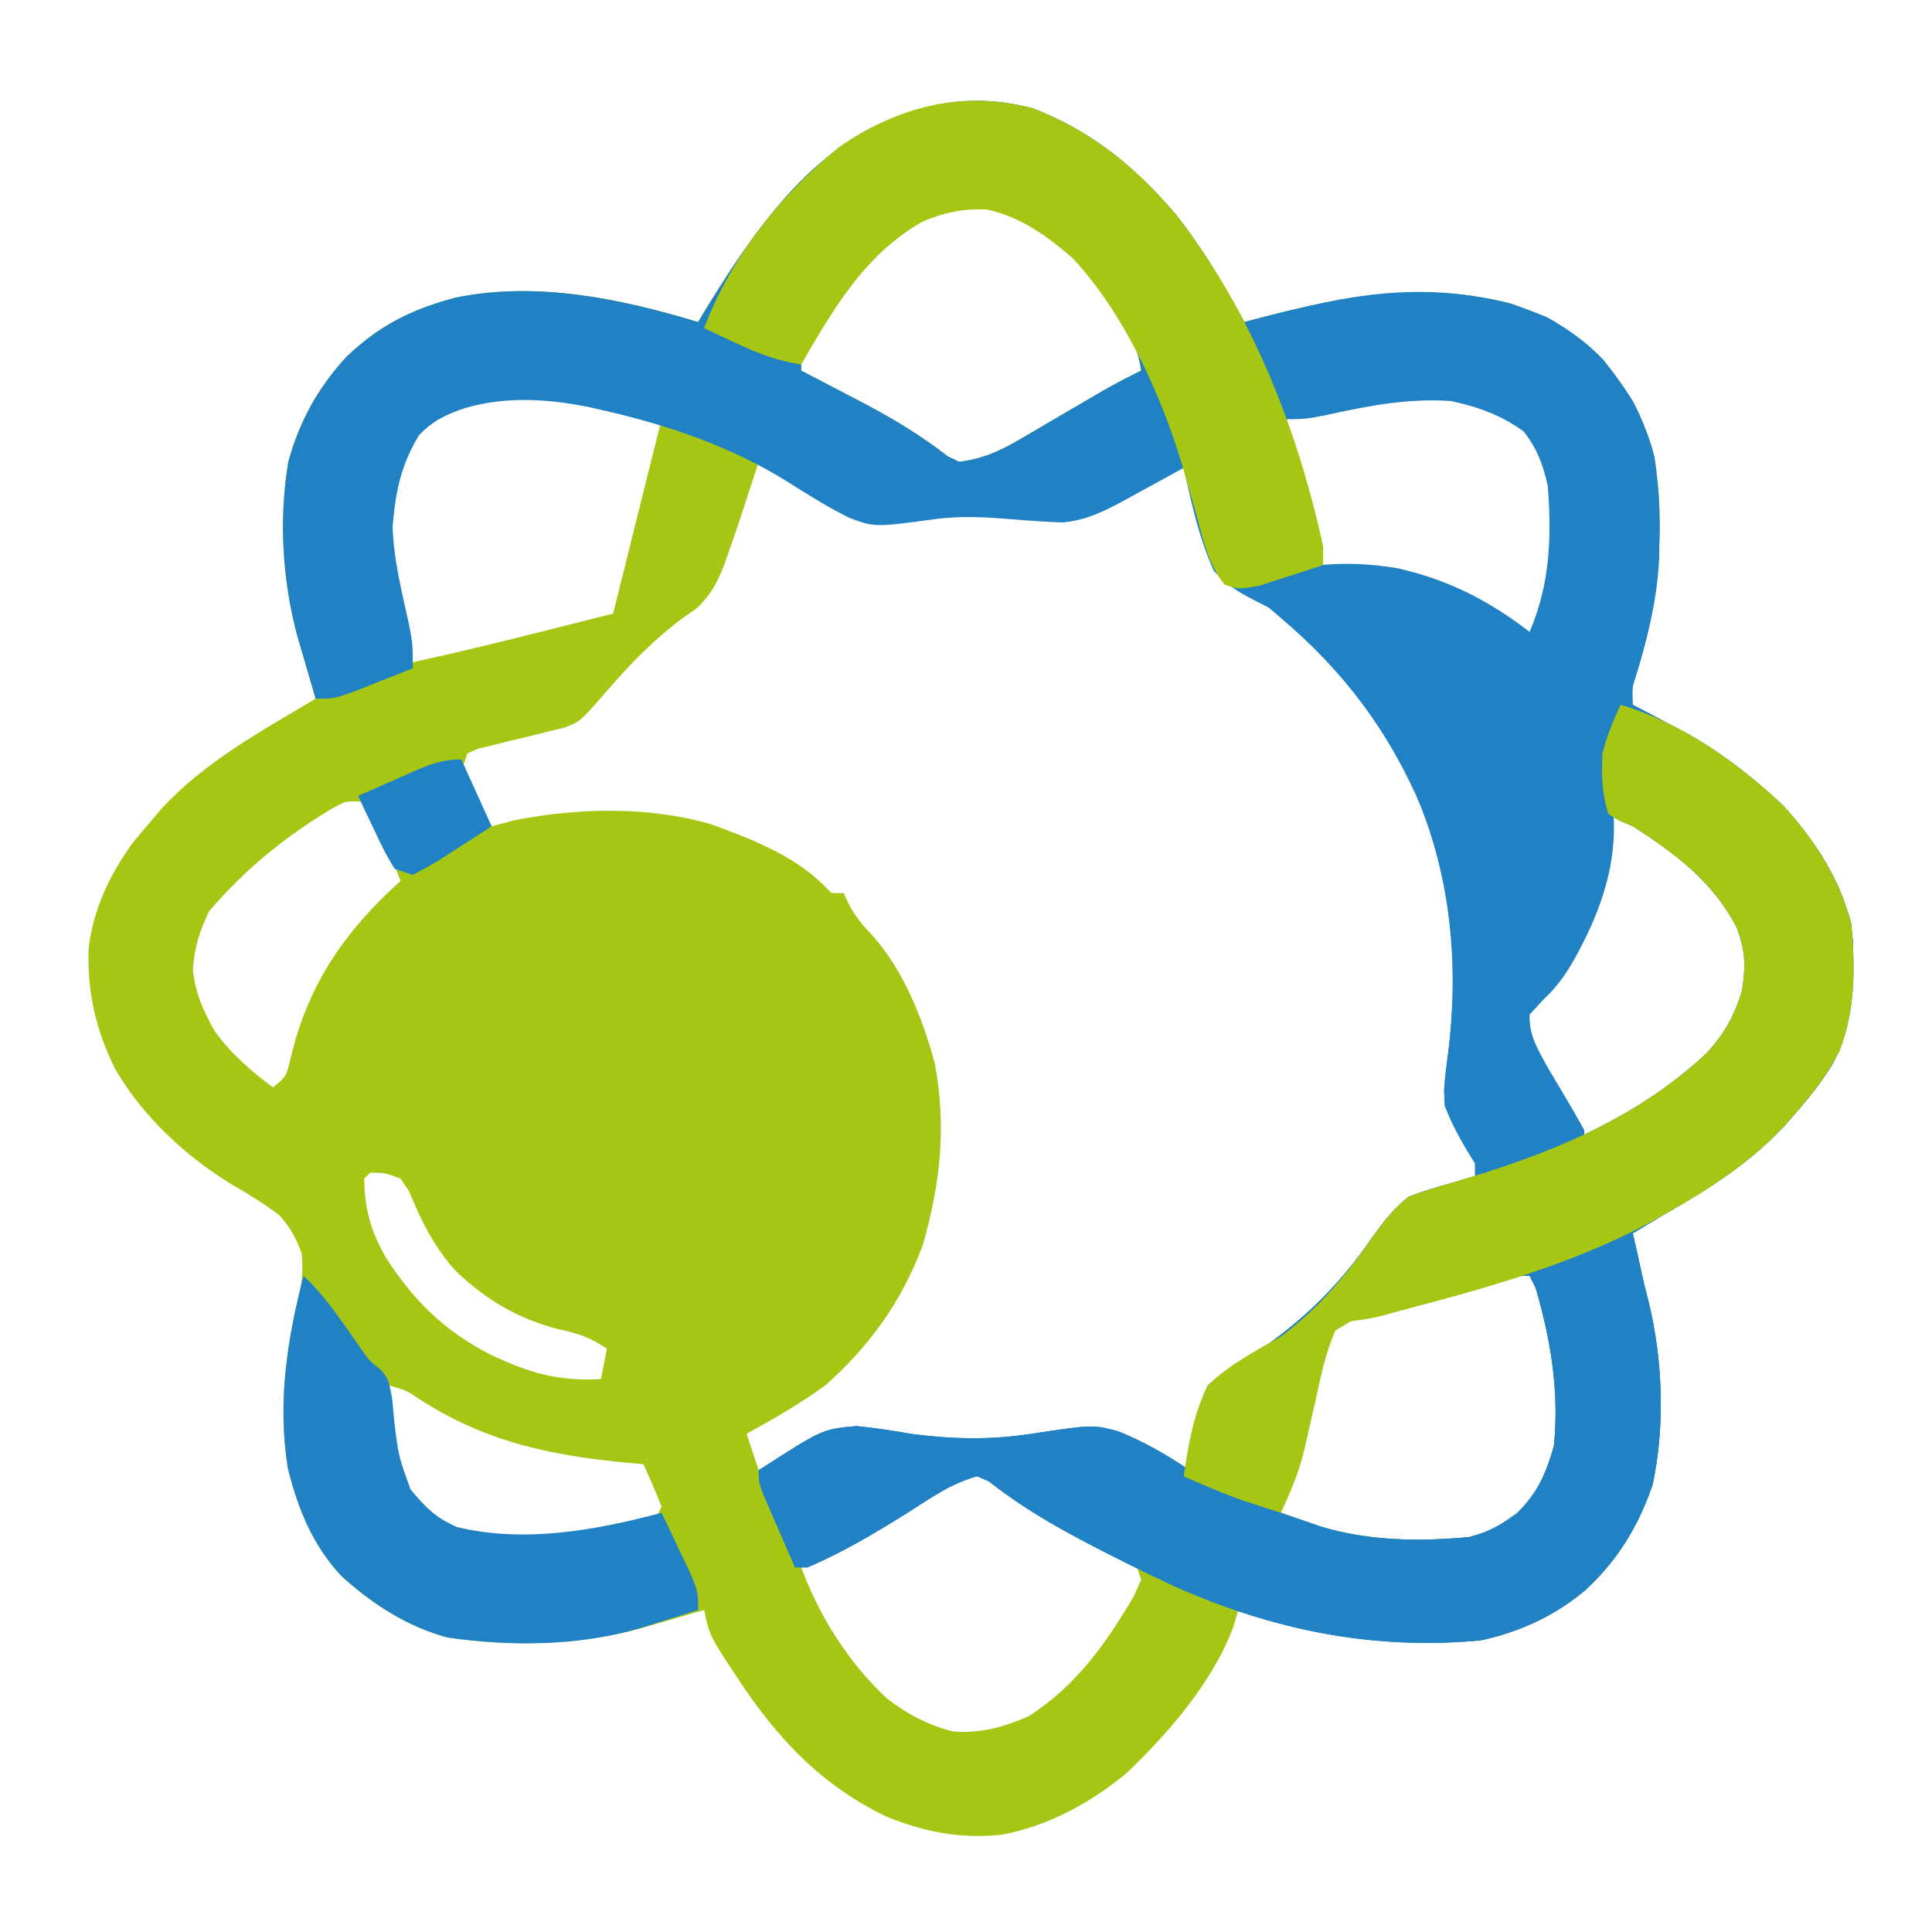 <svg xmlns="http://www.w3.org/2000/svg" xmlns:xlink="http://www.w3.org/1999/xlink" width="200" zoomAndPan="magnify" viewBox="0 0 150 150" height="200" preserveAspectRatio="xMidYMid meet" version="1.0"><path fill="#a5c713" d="M 80.195 8.414 C 84.738 10.168 88.137 12.945 91.277 16.629 C 93.348 19.254 95.02 22.066 96.609 25 L 98.098 24.605 C 104.531 22.949 110.672 21.883 117.254 23.555 C 120.086 24.504 122.363 25.734 124.445 27.898 C 126.344 30.227 127.695 32.523 128.445 35.449 C 129.32 41.012 128.758 46.465 127.184 51.828 C 126.707 53.273 126.707 53.273 126.77 54.719 L 128.238 55.48 C 133.555 58.312 138.016 61.254 141.41 66.391 C 142.766 68.609 143.641 70.66 143.879 73.27 C 143.887 76.586 143.855 79.555 142.32 82.547 C 141.492 83.918 140.547 85.117 139.496 86.32 L 138.582 87.367 C 135.797 90.355 132.641 92.324 129.125 94.34 C 128.34 94.809 127.555 95.281 126.77 95.754 L 127.184 97.582 L 127.441 98.777 C 127.605 99.527 127.785 100.273 127.984 101.016 C 129.098 105.527 129.293 110.762 128.297 115.309 C 127.184 118.52 125.625 121.078 123.148 123.406 C 120.742 125.441 118.055 126.68 114.988 127.355 C 108.367 127.973 102.43 127.012 96.137 125 L 95.785 126.23 C 94.188 130.566 90.777 134.496 87.473 137.66 C 84.66 139.984 81.367 141.781 77.758 142.449 C 74.566 142.781 71.77 142.242 68.805 141.035 C 64.129 138.789 60.816 135.465 57.898 131.23 C 55.102 127.066 55.102 127.066 54.668 125 L 53.305 125.395 L 51.516 125.914 L 49.742 126.426 C 44.93 127.746 39.715 127.848 34.77 127.141 C 31.602 126.285 28.922 124.555 26.508 122.359 C 24.273 119.984 23.121 117.109 22.344 113.973 C 21.703 109.863 22.008 105.945 22.973 101.945 C 23.324 100.316 23.605 98.969 23.418 97.312 C 22.984 96.09 22.539 95.312 21.68 94.34 C 20.457 93.422 19.203 92.656 17.883 91.891 C 14.344 89.719 11.055 86.629 8.953 83.02 C 7.418 79.918 6.754 77.008 6.887 73.547 C 7.289 70.504 8.484 67.988 10.25 65.508 C 10.75 64.891 11.262 64.281 11.781 63.68 L 12.57 62.758 C 15.93 59.113 20.293 56.766 24.504 54.246 L 24.109 52.902 L 23.594 51.121 L 23.078 49.363 C 21.918 45.008 21.641 40.32 22.383 35.859 C 23.242 32.73 24.656 30.168 26.832 27.77 C 29.383 25.297 31.926 24.02 35.344 23.113 C 41.621 21.816 48.145 23.172 54.195 25 C 54.453 24.578 54.711 24.156 54.973 23.723 C 58.16 18.574 61.797 13.242 67.164 10.172 C 71.398 7.992 75.457 7.164 80.195 8.414 M 68.684 18.797 C 65.883 21.41 63.879 24.387 62.207 27.832 L 62.207 28.773 L 63.809 29.605 C 64.523 29.977 65.234 30.348 65.949 30.723 L 67.059 31.301 C 69.367 32.523 71.523 33.816 73.582 35.426 L 74.461 35.852 C 76.27 35.633 77.582 35.043 79.145 34.129 L 80.449 33.371 L 81.793 32.578 C 82.676 32.062 83.562 31.547 84.445 31.031 L 85.629 30.336 C 86.602 29.781 87.586 29.266 88.598 28.773 C 88.203 25.871 86.543 23.992 84.828 21.699 L 83.738 20.168 C 81.961 18.348 80.09 17.059 77.758 16.039 C 74.191 15.262 71.41 16.562 68.684 18.797 M 33.93 32.078 C 32.43 33.25 31.449 34.539 30.723 36.301 C 29.395 40.938 30.527 45.422 31.574 50 L 32.047 51.414 C 35.453 50.676 38.828 49.852 42.207 49 L 43.785 48.602 C 45.055 48.281 46.328 47.965 47.598 47.641 L 47.844 46.664 L 51.367 32.547 C 50.043 32.227 48.719 31.914 47.391 31.605 L 46.273 31.332 C 42.051 30.359 37.93 30.16 33.93 32.078 M 99.906 32.547 C 100.211 35.156 100.82 37.559 101.586 40.066 L 101.922 41.18 C 102.191 42.078 102.461 42.973 102.734 43.867 L 104.082 43.992 C 109.012 44.531 113.328 45.582 117.461 48.496 L 118.758 49.527 C 119.855 48.582 119.855 48.582 120.23 46.816 C 120.91 43.43 121.16 39.812 120.32 36.438 C 119.605 34.629 118.914 33.629 117.434 32.344 C 114.875 31.086 112.52 30.477 109.684 30.535 C 106.41 30.855 103.027 31.508 99.906 32.547 M 58.906 35.852 L 58.441 37.281 L 57.816 39.184 L 57.512 40.121 C 57.203 41.059 56.883 41.992 56.551 42.926 L 56.234 43.832 C 55.699 45.219 55.191 46.176 54.117 47.211 L 52.957 48.023 C 50.715 49.707 48.914 51.562 47.086 53.68 C 45.047 56.027 45.047 56.027 43.84 56.488 L 42.793 56.738 L 41.652 57.027 C 40.859 57.219 40.066 57.406 39.273 57.598 L 38.141 57.887 L 37.098 58.137 L 36.289 58.492 L 35.816 59.906 C 36.277 61.008 36.277 61.008 36.965 62.117 L 37.641 63.273 L 38.172 64.152 L 39.969 63.68 C 44.875 62.719 50.316 62.59 55.137 63.973 C 58.172 65.066 61.633 66.402 63.941 68.719 L 64.562 69.34 L 65.504 69.34 L 65.895 70.191 C 66.434 71.203 66.984 71.855 67.773 72.672 C 70.184 75.406 71.621 79.055 72.574 82.547 C 73.5 87.465 73.02 91.895 71.633 96.699 C 70.027 101.016 67.531 104.488 64.094 107.547 C 62.145 108.965 60.078 110.164 57.965 111.32 L 58.906 114.148 C 60.57 113.664 61.781 113.176 63.207 112.176 C 64.324 111.516 64.977 111.32 66.285 111.285 C 67.762 111.414 69.223 111.59 70.691 111.793 C 73.953 112.199 76.922 112.285 80.176 111.812 C 85.121 111.102 85.121 111.102 87.445 111.887 C 88.832 112.676 88.832 112.676 89.996 113.496 L 90.953 114.148 L 92.367 114.148 C 92.605 113.402 92.844 112.656 93.074 111.91 L 93.473 110.648 C 93.859 109.336 93.859 109.336 93.781 107.547 L 94.773 107.207 C 96.391 106.488 97.727 105.531 99.113 104.449 L 99.93 103.816 C 102.848 101.496 105.387 99.035 107.008 95.637 C 107.531 94.715 107.531 94.715 108.391 93.867 C 110.695 92.848 113.027 92.145 115.461 91.508 L 114.824 90.469 C 112.684 86.66 112.684 86.66 112.551 84.512 C 112.648 83.602 112.762 82.691 112.891 81.781 C 113.754 75.297 113.219 68.789 110.828 62.68 C 108.102 56.277 104.004 50.984 98.496 46.699 C 97.82 46.375 97.145 46.062 96.461 45.754 C 95.555 45.25 95.555 45.25 94.723 44.34 C 93.594 41.785 92.988 39.035 92.367 36.32 L 90.953 36.32 C 90.23 36.77 89.512 37.227 88.797 37.688 C 86.883 38.891 85.027 39.969 82.754 40.219 C 80.746 40.227 78.773 40.023 76.781 39.812 C 74.945 39.621 73.32 39.707 71.496 39.965 C 69.527 40.238 67.766 40.41 65.871 39.703 C 63.59 38.602 61.492 37.246 59.379 35.852 Z M 25.859 62.734 C 22.176 64.918 19.016 67.492 16.23 70.754 C 15.488 72.305 15.094 73.559 14.977 75.27 C 15.141 77.066 15.777 78.445 16.645 80.012 C 17.906 81.797 19.465 83.129 21.207 84.434 C 22.238 83.547 22.238 83.547 22.539 82.238 L 22.945 80.688 C 24.363 75.941 26.82 72.426 30.395 69.039 L 31.102 68.395 C 30.52 66.895 29.891 65.441 29.16 64.004 L 28.656 63.008 L 28.277 62.266 C 26.891 62.164 26.891 62.164 25.859 62.734 M 124.887 63.207 L 124.863 64.145 C 124.652 68.242 123.543 71.758 121.309 75.219 C 120.367 76.492 119.406 77.652 118.289 78.773 C 118.387 81.098 119.715 82.902 120.91 84.816 L 121.516 85.809 C 122.008 86.609 122.504 87.41 123 88.207 C 127.035 86.707 130.617 84.254 133.559 81.117 C 134.695 79.711 135.223 78.641 135.723 76.887 C 135.949 75.367 136.035 74.559 135.723 73.113 C 134.562 70.258 132.887 68.242 130.512 66.305 C 129.008 65.164 127.48 64.121 125.828 63.207 Z M 28.746 91.039 L 28.277 91.508 C 28.32 93.93 28.777 95.566 29.984 97.672 C 32.137 101.008 34.512 103.336 38.051 105.156 C 41.066 106.582 43.289 107.254 46.656 107.074 L 47.125 104.715 C 45.73 103.785 44.902 103.539 43.297 103.184 C 40.176 102.359 37.84 100.969 35.48 98.777 C 33.734 96.891 32.727 94.84 31.75 92.469 L 31.102 91.508 C 29.918 91.062 29.918 91.062 28.746 91.039 M 114.52 99.641 L 113.16 100.016 L 111.75 100.41 L 110.348 100.797 C 109.457 101.043 108.566 101.297 107.676 101.551 C 106.73 101.82 105.777 102.07 104.824 102.301 L 103.68 102.828 C 103.027 103.816 103.027 103.816 102.734 105.188 L 102.465 106.164 C 102.152 107.312 101.848 108.457 101.559 109.609 C 101.355 110.391 101.156 111.168 100.953 111.949 L 100.664 113.074 C 100.273 114.539 99.863 115.996 99.438 117.453 C 100.094 117.68 100.75 117.906 101.41 118.129 L 102.52 118.512 C 106.223 119.648 110.203 119.699 114.047 119.34 C 115.672 118.914 116.426 118.461 117.816 117.453 C 119.41 115.855 120.031 114.41 120.645 112.262 C 121.07 108.035 120.414 104.059 119.23 100 L 118.758 99.055 C 117.121 99.055 116.066 99.215 114.52 99.641 M 30.16 107.547 C 30 110.504 30.371 112.844 31.574 115.566 C 32.332 116.945 32.332 116.945 33.461 117.922 C 35.871 119.164 37.863 119.57 40.586 119.516 L 41.637 119.504 C 44.801 119.426 47.906 119.012 50.898 117.922 L 51.367 116.98 C 50.926 115.867 50.457 114.766 49.953 113.68 L 48.398 113.539 C 42.531 112.961 37.57 111.879 32.547 108.617 C 31.543 107.945 31.543 107.945 30.16 107.547 M 74.93 114.148 C 73.926 114.77 72.938 115.406 71.957 116.066 C 68.801 118.145 65.562 119.961 62.207 121.695 C 63.605 125.484 65.895 129.113 68.863 131.867 C 70.457 133.09 72.039 133.934 73.988 134.434 C 76.207 134.582 77.879 134.113 79.91 133.223 C 83.574 130.84 85.875 127.613 88.055 123.883 L 88.598 122.641 L 88.125 121.227 C 87.395 120.688 87.395 120.688 86.477 120.258 L 85.449 119.734 L 84.355 119.191 C 81.652 117.812 79.078 116.402 76.613 114.621 L 75.875 114.148 Z M 74.93 114.148 " fill-opacity="1" fill-rule="nonzero"/><path fill="#2082c4" d="M 80.195 8.414 C 84.738 10.168 88.137 12.945 91.277 16.629 C 93.348 19.254 95.02 22.066 96.609 25 L 98.098 24.605 C 104.531 22.949 110.672 21.883 117.254 23.555 C 120.086 24.504 122.363 25.734 124.445 27.898 C 126.344 30.227 127.695 32.523 128.445 35.449 C 129.32 41.012 128.758 46.465 127.184 51.828 C 126.707 53.273 126.707 53.273 126.77 54.719 L 128.238 55.48 C 133.555 58.312 138.016 61.254 141.41 66.391 C 142.766 68.609 143.641 70.66 143.879 73.27 C 143.887 76.586 143.855 79.555 142.32 82.547 C 141.492 83.918 140.547 85.117 139.496 86.32 L 138.582 87.367 C 135.797 90.355 132.641 92.324 129.125 94.34 C 128.34 94.809 127.555 95.281 126.77 95.754 L 127.184 97.582 L 127.441 98.777 C 127.605 99.527 127.785 100.273 127.984 101.016 C 129.098 105.527 129.293 110.762 128.297 115.309 C 127.184 118.52 125.625 121.078 123.148 123.406 C 120.742 125.441 118.055 126.68 114.988 127.355 C 106.625 128.141 98.914 126.578 91.277 123.199 C 89.902 122.562 88.539 121.906 87.184 121.227 L 86.199 120.73 C 82.891 119.059 79.703 117.328 76.781 115.016 C 76.484 114.887 76.184 114.754 75.875 114.621 C 73.914 115.133 72.297 116.281 70.602 117.363 C 68.047 118.969 65.461 120.52 62.68 121.695 L 61.734 121.695 C 61.262 120.617 60.793 119.535 60.32 118.453 L 59.914 117.523 C 58.906 115.199 58.906 115.199 58.906 114.148 C 63.844 110.957 63.844 110.957 66.484 110.719 C 67.906 110.852 69.285 111.066 70.691 111.32 C 73.938 111.742 76.875 111.816 80.105 111.316 C 84.84 110.602 84.84 110.602 86.816 111.125 C 88.801 111.91 90.59 112.961 92.367 114.148 L 92.559 113.184 L 92.809 111.91 L 93.059 110.648 L 93.309 109.434 L 93.414 108.445 L 93.781 107.547 C 94.914 106.668 94.914 106.668 96.375 105.777 C 100.633 103.035 103.727 100.199 106.59 95.996 C 107.441 94.82 108.219 93.859 109.332 92.926 C 110.652 92.43 110.652 92.43 112.043 92.098 L 113.449 91.754 L 114.516 91.508 L 114.516 90.094 C 114.129 89.465 113.727 88.848 113.309 88.238 C 112.578 86.953 112.172 86.094 112.109 84.609 C 112.207 83.684 112.316 82.758 112.438 81.832 C 113.262 74.902 112.676 68.133 109.934 61.684 C 107.301 55.93 103.547 51.023 98.496 47.172 L 97.367 46.594 C 96.082 45.93 95.242 45.41 94.254 44.34 C 93.09 41.797 92.5 39.039 91.898 36.32 L 90.434 37.133 L 88.508 38.18 L 87.547 38.711 C 85.867 39.621 84.402 40.402 82.473 40.566 C 81.238 40.516 80.02 40.438 78.789 40.332 C 76.668 40.16 74.637 40.023 72.523 40.316 C 67.93 40.934 67.93 40.934 65.988 40.227 C 64.352 39.43 62.828 38.465 61.293 37.496 C 56.891 34.715 51.941 33.023 46.891 31.871 L 45.867 31.637 C 42.648 30.969 39.359 30.746 36.168 31.664 C 34.672 32.164 33.598 32.648 32.516 33.816 C 31.113 36.148 30.723 38.145 30.484 40.832 C 30.543 43.395 31.191 45.906 31.738 48.402 C 32.047 50 32.047 50 32.047 51.887 C 31.055 52.281 30.062 52.676 29.07 53.066 L 27.398 53.73 C 25.918 54.246 25.918 54.246 24.504 54.246 C 24.199 53.203 23.895 52.164 23.594 51.121 L 23.078 49.363 C 21.918 45.008 21.641 40.32 22.383 35.859 C 23.242 32.73 24.656 30.168 26.832 27.77 C 29.383 25.297 31.926 24.02 35.344 23.113 C 41.621 21.816 48.145 23.172 54.195 25 C 54.453 24.578 54.711 24.156 54.973 23.723 C 58.16 18.574 61.797 13.242 67.164 10.172 C 71.398 7.992 75.457 7.164 80.195 8.414 M 68.684 18.797 C 65.883 21.41 63.879 24.387 62.207 27.832 L 62.207 28.773 L 63.809 29.605 C 64.523 29.977 65.234 30.348 65.949 30.723 L 67.059 31.301 C 69.367 32.523 71.523 33.816 73.582 35.426 L 74.461 35.852 C 76.27 35.633 77.582 35.043 79.145 34.129 L 80.449 33.371 L 81.793 32.578 C 82.676 32.062 83.562 31.547 84.445 31.031 L 85.629 30.336 C 86.602 29.781 87.586 29.266 88.598 28.773 C 88.203 25.871 86.543 23.992 84.828 21.699 L 83.738 20.168 C 81.961 18.348 80.09 17.059 77.758 16.039 C 74.191 15.262 71.41 16.562 68.684 18.797 M 99.906 32.547 C 100.211 35.156 100.82 37.559 101.586 40.066 L 101.922 41.18 C 102.191 42.078 102.461 42.973 102.734 43.867 L 104.082 43.992 C 109.012 44.531 113.328 45.582 117.461 48.496 L 118.758 49.527 C 119.855 48.582 119.855 48.582 120.23 46.816 C 120.91 43.43 121.16 39.812 120.32 36.438 C 119.605 34.629 118.914 33.629 117.434 32.344 C 114.875 31.086 112.52 30.477 109.684 30.535 C 106.41 30.855 103.027 31.508 99.906 32.547 M 124.887 63.207 L 124.863 64.145 C 124.652 68.242 123.543 71.758 121.309 75.219 C 120.367 76.492 119.406 77.652 118.289 78.773 C 118.387 81.098 119.715 82.902 120.91 84.816 L 121.516 85.809 C 122.008 86.609 122.504 87.41 123 88.207 C 127.035 86.707 130.617 84.254 133.559 81.117 C 134.695 79.711 135.223 78.641 135.723 76.887 C 135.949 75.367 136.035 74.559 135.723 73.113 C 134.562 70.258 132.887 68.242 130.512 66.305 C 129.008 65.164 127.48 64.121 125.828 63.207 Z M 114.52 99.641 L 113.16 100.016 L 111.75 100.41 L 110.348 100.797 C 109.457 101.043 108.566 101.297 107.676 101.551 C 106.73 101.82 105.777 102.07 104.824 102.301 L 103.68 102.828 C 103.027 103.816 103.027 103.816 102.734 105.188 L 102.465 106.164 C 102.152 107.312 101.848 108.457 101.559 109.609 C 101.355 110.391 101.156 111.168 100.953 111.949 L 100.664 113.074 C 100.273 114.539 99.863 115.996 99.438 117.453 C 100.094 117.68 100.75 117.906 101.41 118.129 L 102.52 118.512 C 106.223 119.648 110.203 119.699 114.047 119.34 C 115.672 118.914 116.426 118.461 117.816 117.453 C 119.41 115.855 120.031 114.41 120.645 112.262 C 121.07 108.035 120.414 104.059 119.23 100 L 118.758 99.055 C 117.121 99.055 116.066 99.215 114.52 99.641 " fill-opacity="1" fill-rule="nonzero"/><path fill="#2082c4" d="M 125.828 54.719 C 130.586 56.137 134.852 59.148 138.445 62.535 C 140.887 65.199 142.793 68.195 143.734 71.699 C 144.039 75.047 144.066 78.441 142.809 81.602 C 141.906 83.359 140.793 84.836 139.496 86.32 L 138.582 87.367 C 135.797 90.355 132.641 92.324 129.125 94.34 C 128.34 94.809 127.555 95.281 126.77 95.754 L 127.184 97.582 L 127.441 98.777 C 127.605 99.527 127.785 100.273 127.984 101.016 C 129.098 105.527 129.293 110.762 128.297 115.309 C 127.184 118.52 125.625 121.078 123.148 123.406 C 120.742 125.441 118.055 126.68 114.988 127.355 C 106.625 128.141 98.914 126.578 91.277 123.199 C 89.902 122.562 88.539 121.906 87.184 121.227 L 86.199 120.73 C 82.891 119.059 79.703 117.328 76.781 115.016 C 76.484 114.887 76.184 114.754 75.875 114.621 C 73.914 115.133 72.297 116.281 70.602 117.363 C 68.047 118.969 65.461 120.52 62.68 121.695 L 61.734 121.695 C 61.262 120.617 60.793 119.535 60.32 118.453 C 60.121 117.992 60.121 117.992 59.914 117.523 C 58.906 115.199 58.906 115.199 58.906 114.148 C 63.844 110.957 63.844 110.957 66.484 110.719 C 67.906 110.852 69.285 111.066 70.691 111.32 C 73.938 111.742 76.875 111.816 80.105 111.316 C 84.84 110.602 84.84 110.602 86.816 111.125 C 88.801 111.91 90.59 112.961 92.367 114.148 L 92.559 113.184 L 92.809 111.91 L 93.059 110.648 L 93.309 109.434 L 93.414 108.445 L 93.781 107.547 C 94.914 106.668 94.914 106.668 96.375 105.777 C 100.633 103.035 103.727 100.199 106.59 95.996 C 107.449 94.809 108.195 93.855 109.332 92.926 C 110.445 92.504 111.574 92.141 112.723 91.832 C 119.973 89.707 126.832 87.039 132.453 81.809 C 133.852 80.305 134.66 78.875 135.254 76.887 C 135.539 74.934 135.516 73.805 134.816 71.977 C 132.949 68.414 130.082 66.293 126.77 64.152 L 125.684 63.699 L 124.887 63.207 C 124.359 61.664 124.344 60.113 124.414 58.492 C 124.758 57.125 125.23 56.004 125.828 54.719 M 114.52 99.641 L 113.16 100.016 L 111.75 100.41 L 110.348 100.797 C 109.457 101.043 108.566 101.297 107.676 101.551 C 106.73 101.82 105.777 102.07 104.824 102.301 L 103.68 102.828 C 103.027 103.816 103.027 103.816 102.734 105.188 L 102.465 106.164 C 102.152 107.312 101.848 108.457 101.559 109.609 C 101.355 110.391 101.156 111.168 100.953 111.949 L 100.664 113.074 C 100.273 114.539 99.863 115.996 99.438 117.453 C 100.094 117.68 100.75 117.906 101.41 118.129 L 102.52 118.512 C 106.223 119.648 110.203 119.699 114.047 119.34 C 115.672 118.914 116.426 118.461 117.816 117.453 C 119.41 115.855 120.031 114.41 120.645 112.262 C 121.07 108.035 120.414 104.059 119.23 100 L 118.758 99.055 C 117.121 99.055 116.066 99.215 114.52 99.641 " fill-opacity="1" fill-rule="nonzero"/><path fill="#2082c4" d="M 120.117 24.633 C 123.039 26.242 125.004 28.312 126.77 31.133 C 128.84 34.965 128.887 39.012 128.824 43.266 C 128.629 47.711 127.227 51.973 125.812 56.164 C 124.98 58.633 124.902 60.336 125.25 62.918 C 125.539 66.305 124.711 69.391 123.281 72.445 C 122.293 74.457 121.453 76.102 119.797 77.641 L 118.758 78.773 C 118.715 80.402 119.332 81.328 120.102 82.773 C 120.445 83.359 120.793 83.941 121.145 84.523 C 121.781 85.582 122.398 86.652 123 87.734 L 123 88.68 C 122.02 89.074 121.039 89.469 120.055 89.859 L 118.398 90.52 C 116.875 91.039 116.875 91.039 114.988 91.039 C 113.859 89.371 112.91 87.723 112.16 85.848 C 112.07 84.438 112.223 83.195 112.422 81.801 C 113.273 75.305 112.75 68.801 110.355 62.68 C 107.867 56.828 104.328 52.109 99.457 47.996 C 98.457 47.137 97.531 46.227 96.609 45.285 C 100.605 43.797 104.227 43.422 108.445 44.105 C 112.402 44.988 115.559 46.598 118.758 49.059 C 120.344 45.355 120.477 41.73 120.172 37.738 C 119.809 36.094 119.336 34.816 118.289 33.492 C 116.566 32.23 114.707 31.574 112.633 31.133 C 109.25 30.91 106.191 31.516 102.902 32.238 C 101.32 32.547 101.32 32.547 99.438 32.547 C 98.949 31.559 98.469 30.566 97.992 29.57 L 97.184 27.895 L 96.609 26.418 L 97.082 25 C 98.25 24.602 99.438 24.266 100.645 24 L 101.633 23.758 C 107.898 22.273 114.066 22.07 120.113 24.633 " fill-opacity="1" fill-rule="nonzero"/><path fill="#a5c713" d="M 315.129 77.977 C 316.711 78.551 318.117 79.238 319.516 80.188 L 319.988 78.301 C 321.305 78.266 322.621 78.234 323.934 78.215 L 325.07 78.176 C 326.047 78.164 327.023 78.23 328 78.301 C 328.941 79.719 328.941 79.719 329.062 80.844 L 329.066 82.191 L 329.074 83.723 L 329.066 85.379 L 329.07 87.074 C 329.07 88.258 329.07 89.445 329.066 90.629 C 329.059 92.445 329.066 94.262 329.07 96.078 C 329.07 97.227 329.07 98.379 329.066 99.527 L 329.074 101.18 L 329.062 102.711 C 329.062 103.156 329.062 103.602 329.062 104.059 C 328.941 105.188 328.941 105.188 328 106.602 C 326.414 107.133 325.164 107.152 323.492 107.164 L 321.844 107.184 L 320.461 107.074 L 319.516 106.133 L 319.516 104.715 L 318.641 105.215 L 317.484 105.867 L 316.344 106.512 C 314.129 107.68 312.176 107.703 309.719 107.68 C 307.078 107.445 304.898 106.527 302.656 105.141 C 300.289 103.363 298.902 100.855 297.723 98.199 C 296.809 94.32 296.727 91.02 297.836 87.164 C 298.84 84.375 300.281 82.336 302.406 80.277 C 306.055 77.266 310.664 76.582 315.129 77.977 M 310.211 86.586 C 309.055 87.324 308.086 88.105 307.242 89.191 C 306.5 90.684 306.535 92.07 306.629 93.707 C 306.766 94.883 306.766 94.883 307.324 96.195 C 308.48 97.473 309.41 98 311.035 98.586 C 312.34 98.797 313.5 98.82 314.805 98.586 C 316.41 97.766 317.387 97.004 318.516 95.605 C 319.207 93.957 319.234 92.812 319.047 91.039 C 318.48 89.57 317.914 88.52 316.867 87.352 C 314.766 86.301 312.5 86.117 310.211 86.586 M 125.828 54.719 C 130.586 56.137 134.852 59.148 138.445 62.535 C 140.887 65.199 142.793 68.195 143.734 71.699 C 144.039 75.047 144.066 78.441 142.809 81.602 C 141.906 83.359 140.793 84.836 139.496 86.32 L 138.582 87.367 C 135.805 90.344 132.664 92.363 129.125 94.34 L 127.953 95 C 121.906 98.199 115.367 100.023 108.785 101.746 L 107.582 102.082 C 106.504 102.359 106.504 102.359 104.879 102.582 L 103.68 103.301 C 102.93 105.004 102.559 106.762 102.176 108.578 C 101.957 109.547 101.734 110.52 101.508 111.488 L 101.188 112.875 C 100.758 114.5 100.16 115.938 99.438 117.453 C 98.797 117.246 98.16 117.039 97.523 116.832 L 96.445 116.484 C 94.895 115.93 93.402 115.281 91.898 114.621 C 92.262 112.195 92.664 109.754 93.781 107.547 C 95.477 105.93 97.406 104.918 99.438 103.773 C 102.387 101.57 104.523 99.031 106.59 95.996 C 107.449 94.809 108.195 93.855 109.332 92.926 C 110.445 92.504 111.574 92.141 112.723 91.832 C 119.973 89.707 126.832 87.039 132.453 81.809 C 133.852 80.305 134.66 78.875 135.254 76.887 C 135.539 74.934 135.516 73.805 134.816 71.977 C 132.949 68.414 130.082 66.293 126.77 64.152 L 125.684 63.699 L 124.887 63.207 C 124.359 61.664 124.344 60.113 124.414 58.492 C 124.758 57.125 125.23 56.004 125.828 54.719 M 285.055 77.625 C 287.539 78.668 289.484 80.031 291.242 82.074 C 292.539 83.992 293.648 85.914 294.07 88.207 C 294.137 89.168 294.172 90.133 294.188 91.098 L 294.223 92.602 L 294.07 93.867 C 292.656 94.812 292.656 94.812 291.75 94.926 L 290.723 94.918 L 289.551 94.918 L 288.289 94.902 L 286.996 94.898 C 285.633 94.895 284.27 94.883 282.906 94.871 C 281.98 94.863 281.059 94.859 280.133 94.855 C 277.867 94.848 275.602 94.832 273.332 94.812 C 274.699 97.02 274.699 97.02 276.781 98.523 C 278.629 99.09 279.898 99.262 281.816 99.055 C 282.934 98.621 284.031 98.152 285.113 97.641 C 286.004 97.281 286.004 97.281 287 97.168 C 288.199 97.676 288.199 97.676 289.445 98.438 L 290.703 99.18 C 291.711 100 291.711 100 292.148 100.965 L 292.184 101.887 C 290.781 103.695 289.152 104.785 287.105 105.73 C 283.812 106.992 280.645 107.27 277.148 106.891 C 274.113 106.293 271.266 105.152 268.77 103.312 C 266.992 101.758 265.781 100.145 264.859 97.961 C 263.785 94.738 263.52 91.754 264.129 88.41 C 264.871 85.516 266.09 83.293 268.148 81.133 C 270.043 79.402 272.113 77.914 274.566 77.109 C 278.074 76.414 281.648 76.523 285.055 77.625 M 275.453 85.289 C 274.207 86.289 274.207 86.289 273.332 87.734 L 273.332 89.152 L 285.586 89.152 C 284.918 86.406 284.918 86.406 283.465 85.199 C 281.594 84.332 280.277 84.164 278.238 84.246 C 276.969 84.395 276.969 84.395 275.453 85.289 M 171.57 77.891 C 173.652 78.781 175.254 79.867 176.723 81.605 C 178.727 85.059 178.84 88.734 178.867 92.621 C 178.867 93.469 178.863 94.32 178.855 95.168 C 178.844 96.473 178.855 97.777 178.867 99.082 C 178.867 99.914 178.863 100.746 178.859 101.578 L 178.871 102.754 C 178.852 103.848 178.852 103.848 178.609 105.66 C 177.734 106.609 177.734 106.609 176.723 107.074 C 175.371 107.262 175.371 107.262 173.898 107.25 L 172.426 107.262 C 171.07 107.074 171.07 107.074 170.059 106.578 L 169.184 105.66 C 169 104.473 168.914 103.281 168.93 102.078 C 168.926 101.73 168.918 101.379 168.914 101.02 C 168.898 99.902 168.891 98.789 168.891 97.672 C 168.883 96.555 168.871 95.441 168.855 94.324 C 168.848 93.633 168.844 92.938 168.844 92.246 C 168.828 90.891 168.762 89.754 168.285 88.477 C 167.816 87.676 167.816 87.676 166.938 87.312 C 165.391 86.949 164.254 86.746 162.676 87.027 C 161.555 87.695 161.555 87.695 160.887 88.965 C 160.148 90.766 160.008 92.328 159.988 94.246 L 159.965 95.281 C 159.938 96.363 159.922 97.445 159.906 98.523 C 159.891 99.262 159.875 100 159.855 100.738 C 159.816 102.535 159.785 104.332 159.758 106.133 C 158.113 107.016 156.93 107.227 155.047 107.25 L 153.574 107.293 C 152.219 107.074 152.219 107.074 151.207 106.277 C 150.332 105.188 150.332 105.188 150.102 104.004 L 150.105 102.656 L 150.098 101.129 L 150.117 99.48 L 150.117 97.785 C 150.121 96.605 150.129 95.422 150.141 94.242 C 150.156 92.43 150.16 90.617 150.156 88.805 C 150.164 87.656 150.168 86.508 150.176 85.359 L 150.18 83.711 L 150.195 82.188 L 150.207 80.844 C 150.332 79.719 150.332 79.719 151.277 78.301 C 152.668 78.199 153.953 78.168 155.34 78.215 L 156.484 78.234 C 157.418 78.25 158.352 78.273 159.289 78.301 L 159.758 80.188 L 160.621 79.688 L 161.762 79.039 L 162.887 78.391 C 165.641 77 168.66 76.926 171.57 77.891 M 185.68 78.301 C 186.934 78.207 188.191 78.168 189.449 78.184 L 190.5 78.172 C 191.406 78.176 192.312 78.234 193.219 78.301 L 194.16 79.246 C 194.258 80.395 194.305 81.492 194.305 82.645 L 194.344 84.723 C 194.355 85.816 194.367 86.906 194.375 88 C 194.387 89.055 194.406 90.109 194.426 91.164 L 194.426 92.141 C 194.457 93.758 194.68 94.922 195.289 96.43 L 196.047 97.641 C 197.035 98.113 197.035 98.113 198.137 98.113 L 199.227 98.199 C 200.297 98.152 200.297 98.152 201.305 97.789 C 202.242 97.219 202.242 97.219 202.688 96.176 C 203.211 94.508 203.266 92.941 203.277 91.207 L 203.297 90.18 C 203.328 88.73 203.348 87.285 203.367 85.836 C 203.383 84.777 203.402 83.719 203.426 82.66 L 203.43 81.664 C 203.449 80.855 203.512 80.051 203.586 79.246 L 204.527 78.301 C 205.785 78.195 207.039 78.148 208.301 78.156 L 209.352 78.133 C 210.359 78.129 210.359 78.129 212.07 78.301 C 213.012 79.719 213.012 79.719 213.137 80.84 L 213.148 82.188 L 213.168 83.711 L 213.168 85.359 L 213.18 87.055 C 213.184 88.238 213.188 89.418 213.188 90.602 C 213.188 92.414 213.207 94.227 213.223 96.035 C 213.227 97.184 213.227 98.332 213.23 99.48 L 213.25 101.129 L 213.242 102.656 L 213.246 104.004 C 213.012 105.188 213.012 105.188 212.152 106.277 L 211.125 107.074 C 209.531 107.293 209.531 107.293 207.77 107.25 L 205.996 107.234 C 205.512 107.18 205.027 107.129 204.527 107.074 L 203.586 106.133 L 203.586 104.715 L 202.812 105.215 L 201.789 105.867 L 200.777 106.512 C 199.086 107.5 197.648 107.648 195.723 107.695 C 193.453 107.664 191.762 107.445 189.801 106.285 C 187.723 104.707 186.469 103.078 185.414 100.691 C 184.594 98.453 184.539 96.387 184.566 94.02 L 184.562 92.742 C 184.566 91.855 184.57 90.973 184.578 90.09 C 184.59 88.73 184.586 87.375 184.582 86.02 C 184.586 85.156 184.59 84.297 184.594 83.434 L 184.594 82.203 C 184.605 81.215 184.664 80.23 184.734 79.246 Z M 80.195 8.414 C 84.738 10.168 88.137 12.945 91.277 16.629 C 97.137 24.141 100.715 33.188 102.734 42.453 L 102.734 43.867 C 101.68 44.223 100.617 44.566 99.555 44.902 L 97.766 45.48 C 96.137 45.754 96.137 45.754 95.066 45.379 C 93.777 43.738 93.398 41.887 92.867 39.891 C 92.625 39.027 92.379 38.168 92.129 37.309 L 91.766 36.051 C 90.129 30.578 87.219 24.246 83.266 20.031 C 81.305 18.328 79.215 16.828 76.645 16.27 C 74.812 16.18 73.285 16.492 71.602 17.219 C 67.535 19.547 65.219 23.164 62.898 27.094 L 62.207 28.305 C 60.344 28.008 58.812 27.422 57.113 26.625 L 55.719 25.973 L 54.668 25.473 C 56.777 19.922 60.516 15.234 65.086 11.469 C 69.676 8.281 74.684 6.961 80.195 8.414 M 239.375 77.625 C 241.477 78.512 243.164 79.699 244.887 81.188 L 245.527 82.074 C 245.625 83.359 245.625 83.359 245.527 84.434 C 243.398 85.883 241.312 87.207 238.93 88.207 C 237.66 88.016 237.07 87.621 236.039 86.879 C 235.18 86.254 235.18 86.254 234.09 86.113 C 232.238 86.066 231.027 86.273 229.301 87 C 228.105 88.191 227.797 88.68 227.355 90.242 C 227.168 91.395 227.113 92.27 227.348 93.414 C 227.836 94.688 228.473 95.66 229.418 96.637 C 230.758 97.328 231.77 97.551 233.277 97.641 C 235.027 97.305 235.027 97.305 236.574 96.699 L 237.516 95.754 C 240.035 95.754 241.957 97.016 244.082 98.223 L 245.059 99.055 C 245.43 100.332 245.43 100.332 245.527 101.414 C 242.969 103.961 240.539 105.625 237.047 106.602 C 233.676 107.328 230.441 107.152 227.148 106.133 C 224.168 104.801 221.852 103.012 219.797 100.477 C 218.402 98.469 217.543 96.309 217.254 93.867 C 216.992 90.688 217.367 87.836 218.668 84.906 C 220.168 82.465 221.965 80.32 224.391 78.773 C 228.988 76.297 234.406 76.02 239.375 77.625 " fill-opacity="1" fill-rule="nonzero"/><path fill="#2082c4" d="M 23.562 99.055 C 25.266 100.633 26.496 102.551 27.836 104.438 C 28.656 105.637 28.656 105.637 29.543 106.332 C 30.16 107.074 30.16 107.074 30.438 108.539 L 30.602 110.258 C 30.93 113.027 30.93 113.027 31.871 115.625 C 33.023 117.02 33.828 117.844 35.48 118.559 C 40.711 119.824 46.27 118.809 51.367 117.453 C 51.844 118.441 52.312 119.434 52.781 120.43 L 53.578 122.105 C 54.195 123.582 54.195 123.582 54.195 125 C 53.223 125.305 52.25 125.609 51.281 125.914 L 49.641 126.426 C 44.906 127.809 39.648 127.84 34.77 127.141 C 31.602 126.285 28.922 124.555 26.508 122.359 C 24.273 119.984 23.121 117.109 22.344 113.977 C 21.543 108.84 22.277 104.027 23.562 99.055 M 228.094 28.773 C 228.977 28.605 228.977 28.605 229.977 28.629 L 230.977 28.633 C 231.414 28.703 231.414 28.703 231.863 28.773 L 232.805 29.719 C 232.898 30.844 232.898 30.844 232.863 32.137 L 232.836 33.438 L 232.805 34.434 L 233.887 34.402 L 235.309 34.375 L 236.715 34.344 C 237.988 34.434 237.988 34.434 239.402 35.379 C 239.551 37.031 239.551 37.031 239.402 38.68 L 238.461 39.625 C 237.129 39.715 237.129 39.715 235.574 39.684 L 234.008 39.656 L 232.805 39.625 C 232.836 42.016 232.879 44.41 232.93 46.801 C 232.945 47.613 232.957 48.43 232.969 49.242 C 232.984 50.414 233.008 51.582 233.035 52.75 L 233.043 53.855 C 233.059 55.004 233.059 55.004 233.277 56.605 C 233.859 57.551 233.859 57.551 234.691 58.02 C 235.742 58.371 235.742 58.371 236.871 58.551 C 237.559 58.676 238.246 58.812 238.93 58.961 L 239.402 59.434 C 239.492 61.055 239.492 61.055 239.402 62.734 L 238.461 63.68 C 235.902 63.902 233.797 63.609 231.383 62.73 C 230.449 62.266 230.449 62.266 229.301 61.113 L 228.562 59.906 L 228.004 59.023 C 227.039 56.496 227.094 53.762 227.105 51.094 C 227.105 50.762 227.105 50.434 227.105 50.094 C 227.109 49.051 227.113 48.008 227.121 46.965 C 227.121 46.25 227.125 45.539 227.125 44.828 C 227.133 43.094 227.141 41.359 227.148 39.625 L 225.324 39.652 C 223.496 39.684 223.496 39.684 222.438 39.152 C 222.297 36.297 222.297 36.297 222.438 35.379 L 223.852 34.434 C 224.949 34.395 226.051 34.395 227.148 34.434 L 227.117 33.555 L 227.09 32.402 L 227.059 31.258 C 227.148 30.191 227.148 30.191 228.094 28.773 M 180.496 24.059 C 183.199 23.93 183.199 23.93 184.266 24.059 L 185.207 25 C 185.297 26.184 185.34 27.371 185.328 28.559 L 185.332 29.668 C 185.34 30.883 185.336 32.098 185.332 33.316 L 185.336 35.844 C 185.336 37.609 185.336 39.375 185.328 41.145 C 185.324 43.41 185.328 45.68 185.332 47.949 C 185.336 49.688 185.336 51.43 185.332 53.168 C 185.332 54.004 185.332 54.84 185.336 55.676 C 185.34 56.844 185.336 58.012 185.328 59.18 L 185.336 60.234 C 185.328 61.07 185.27 61.902 185.207 62.734 L 184.266 63.68 C 181.285 63.84 181.285 63.84 180.023 63.207 C 180.012 58.172 180.004 53.137 180 48.102 C 179.996 45.766 179.992 43.43 179.988 41.09 C 179.984 38.836 179.98 36.582 179.977 34.328 C 179.977 33.465 179.977 32.605 179.973 31.742 C 179.969 30.539 179.969 29.336 179.969 28.133 L 179.965 27.043 C 179.965 26.207 179.992 25.367 180.023 24.531 Z M 260.609 34.434 L 261.082 34.906 C 261.125 35.691 261.141 36.48 261.141 37.266 L 261.145 38.562 L 261.082 39.625 L 260.609 40.094 C 259.953 40.156 259.293 40.203 258.637 40.242 C 257.062 40.406 256.234 40.633 254.777 41.363 C 253.375 42.598 252.789 43.543 252.125 45.285 C 251.691 47.426 251.566 49.508 251.508 51.691 L 251.477 52.695 C 251.445 53.742 251.418 54.789 251.391 55.836 L 251.328 57.98 C 251.277 59.723 251.23 61.465 251.184 63.207 C 249.766 63.918 248.504 63.762 246.941 63.68 L 246 62.734 C 245.879 61.609 245.879 61.609 245.879 60.176 L 245.867 58.555 L 245.875 56.797 L 245.871 55 C 245.871 53.742 245.871 52.484 245.879 51.23 C 245.883 49.617 245.879 48.008 245.875 46.395 C 245.871 44.859 245.871 43.324 245.875 41.789 L 245.867 40.031 L 245.879 38.41 C 245.879 37.938 245.879 37.465 245.879 36.977 L 246 35.852 L 246.941 34.906 C 249.922 34.746 249.922 34.746 251.184 35.379 C 251.375 36.473 251.535 37.574 251.656 38.68 L 252.398 37.992 C 255.074 35.562 256.859 34.18 260.609 34.434 " fill-opacity="1" fill-rule="nonzero"/><path fill="#2082c4" d="M 35.816 58.961 L 38.172 64.152 C 37.184 64.797 36.191 65.434 35.199 66.066 L 34.348 66.625 C 33.602 67.094 32.824 67.516 32.047 67.926 L 30.633 67.453 C 29.875 66.168 29.875 66.168 29.129 64.594 L 28.375 63.016 L 27.805 61.793 C 28.875 61.316 29.945 60.848 31.016 60.379 C 31.469 60.176 31.469 60.176 31.934 59.969 C 33.309 59.371 34.301 58.961 35.816 58.961 " fill-opacity="1" fill-rule="nonzero"/></svg>